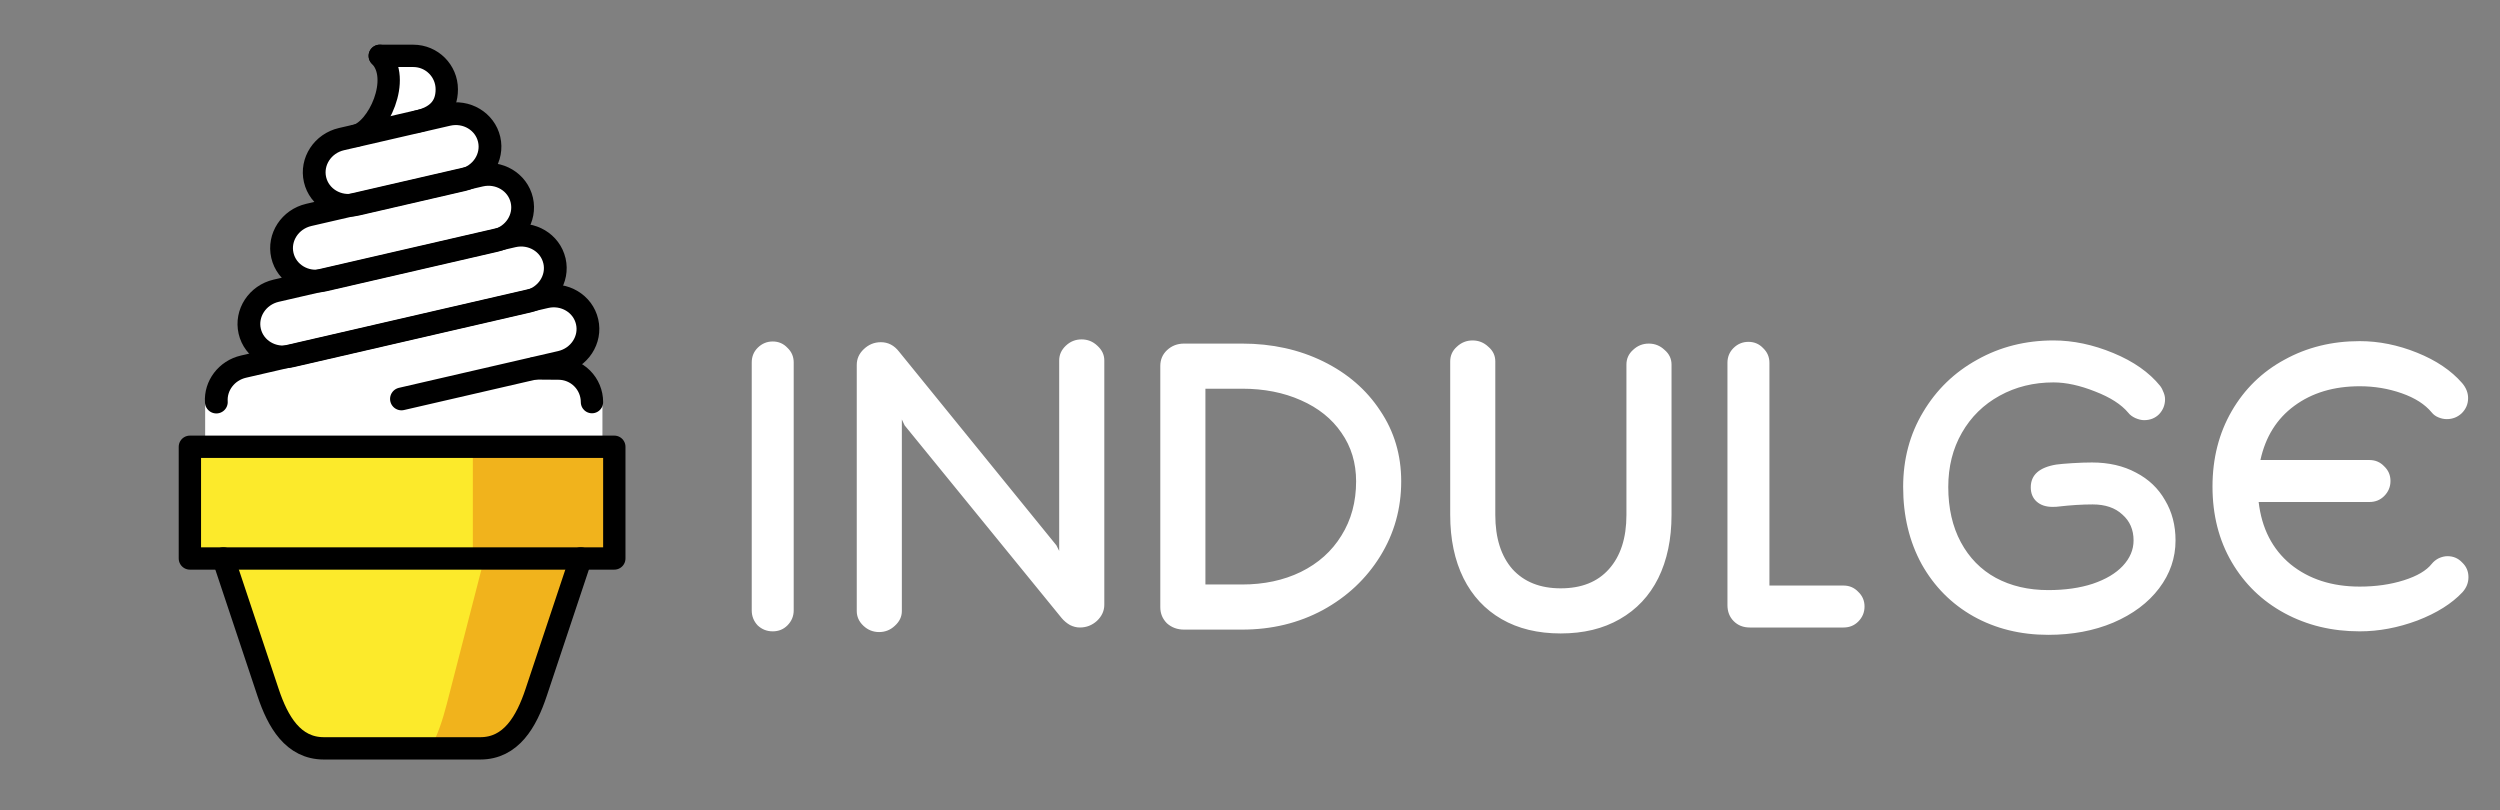 <svg width="108" height="35" viewBox="0 0 108 35" fill="none" xmlns="http://www.w3.org/2000/svg">
<rect x="0" y="0" width="108" height="35" fill="#808080" stroke="none"/>
<path d="M34.288 26.368C34.288 26.62 34.197 26.836 34.016 27.018C33.845 27.189 33.634 27.274 33.382 27.274C33.13 27.274 32.914 27.189 32.732 27.018C32.561 26.836 32.475 26.62 32.475 26.368V15.659C32.475 15.407 32.561 15.195 32.732 15.024C32.914 14.843 33.13 14.752 33.382 14.752C33.634 14.752 33.845 14.843 34.016 15.024C34.197 15.195 34.288 15.407 34.288 15.659V26.368ZM37.978 27.305C37.717 27.305 37.49 27.214 37.299 27.033C37.107 26.852 37.012 26.64 37.012 26.398V15.764C37.012 15.503 37.112 15.276 37.314 15.085C37.525 14.883 37.772 14.783 38.054 14.783C38.366 14.783 38.628 14.919 38.839 15.191L45.637 23.559L45.757 23.8V15.568C45.757 15.326 45.853 15.115 46.044 14.934C46.236 14.752 46.462 14.662 46.724 14.662C46.986 14.662 47.213 14.752 47.404 14.934C47.605 15.115 47.706 15.326 47.706 15.568V26.126C47.706 26.388 47.6 26.62 47.389 26.821C47.177 27.013 46.931 27.108 46.649 27.108C46.508 27.108 46.367 27.073 46.226 27.003C46.085 26.922 45.964 26.821 45.863 26.7L39.081 18.378L38.96 18.121V26.398C38.96 26.64 38.859 26.852 38.658 27.033C38.467 27.214 38.24 27.305 37.978 27.305ZM51.152 27.199C50.86 27.199 50.614 27.108 50.412 26.927C50.221 26.736 50.125 26.504 50.125 26.232V15.81C50.125 15.538 50.221 15.311 50.412 15.13C50.614 14.939 50.86 14.843 51.152 14.843H53.66C54.949 14.843 56.117 15.1 57.164 15.613C58.211 16.127 59.032 16.837 59.626 17.743C60.23 18.639 60.532 19.657 60.532 20.794C60.532 21.973 60.23 23.05 59.626 24.027C59.022 25.004 58.196 25.779 57.149 26.353C56.102 26.917 54.939 27.199 53.66 27.199H51.152ZM52.074 25.25H53.66C54.606 25.25 55.452 25.069 56.197 24.707C56.953 24.334 57.537 23.81 57.95 23.136C58.373 22.461 58.584 21.68 58.584 20.794C58.584 19.999 58.373 19.299 57.95 18.695C57.537 18.091 56.953 17.622 56.197 17.29C55.452 16.958 54.606 16.792 53.66 16.792H52.074V25.25ZM70.262 15.749C70.262 15.498 70.357 15.286 70.549 15.115C70.74 14.934 70.966 14.843 71.228 14.843C71.49 14.843 71.717 14.934 71.908 15.115C72.109 15.286 72.21 15.498 72.21 15.749V22.244C72.21 23.292 72.019 24.203 71.636 24.979C71.254 25.744 70.7 26.333 69.975 26.746C69.26 27.159 68.409 27.365 67.422 27.365C66.435 27.365 65.584 27.159 64.869 26.746C64.154 26.333 63.605 25.744 63.223 24.979C62.84 24.203 62.649 23.292 62.649 22.244V15.613C62.649 15.362 62.744 15.15 62.936 14.979C63.127 14.798 63.354 14.707 63.615 14.707C63.877 14.707 64.104 14.798 64.295 14.979C64.497 15.15 64.597 15.362 64.597 15.613V22.244C64.597 23.241 64.844 24.022 65.337 24.586C65.841 25.14 66.536 25.416 67.422 25.416C68.318 25.416 69.013 25.14 69.506 24.586C70.01 24.022 70.262 23.241 70.262 22.244V15.749ZM79.641 25.296C79.893 25.296 80.105 25.386 80.276 25.567C80.457 25.739 80.548 25.95 80.548 26.202C80.548 26.454 80.457 26.67 80.276 26.852C80.105 27.023 79.893 27.108 79.641 27.108H75.593C75.311 27.108 75.08 27.018 74.898 26.836C74.717 26.655 74.626 26.424 74.626 26.142V15.674C74.626 15.422 74.712 15.211 74.883 15.039C75.064 14.858 75.281 14.768 75.533 14.768C75.784 14.768 75.996 14.858 76.167 15.039C76.348 15.211 76.439 15.422 76.439 15.674V25.296H79.641ZM88.485 27.425C87.286 27.425 86.209 27.159 85.252 26.625C84.306 26.091 83.56 25.341 83.017 24.374C82.483 23.398 82.216 22.285 82.216 21.036C82.216 19.838 82.503 18.76 83.077 17.804C83.651 16.837 84.431 16.082 85.418 15.538C86.405 14.984 87.503 14.707 88.711 14.707C89.557 14.707 90.418 14.888 91.294 15.251C92.17 15.613 92.845 16.087 93.318 16.671C93.379 16.751 93.429 16.847 93.469 16.958C93.51 17.058 93.53 17.154 93.53 17.245C93.53 17.497 93.444 17.713 93.273 17.894C93.102 18.065 92.885 18.151 92.623 18.151C92.513 18.151 92.387 18.121 92.246 18.06C92.115 18 92.014 17.924 91.944 17.834C91.641 17.471 91.163 17.164 90.509 16.912C89.854 16.651 89.255 16.52 88.711 16.52C87.855 16.52 87.08 16.711 86.385 17.094C85.69 17.476 85.146 18.01 84.754 18.695C84.361 19.38 84.165 20.16 84.165 21.036C84.165 21.952 84.346 22.748 84.708 23.423C85.071 24.097 85.574 24.611 86.219 24.963C86.873 25.316 87.629 25.492 88.485 25.492C89.21 25.492 89.849 25.401 90.403 25.22C90.967 25.029 91.4 24.772 91.702 24.45C92.014 24.117 92.17 23.75 92.17 23.347C92.17 22.884 92.009 22.511 91.687 22.229C91.375 21.937 90.947 21.791 90.403 21.791C89.95 21.791 89.461 21.822 88.938 21.882C88.887 21.892 88.797 21.897 88.666 21.897C88.384 21.897 88.157 21.822 87.986 21.671C87.815 21.519 87.729 21.313 87.729 21.051C87.729 20.517 88.097 20.19 88.832 20.069C88.973 20.049 89.2 20.029 89.512 20.009C89.834 19.989 90.121 19.979 90.373 19.979C91.098 19.979 91.732 20.125 92.276 20.417C92.82 20.699 93.238 21.096 93.53 21.61C93.832 22.114 93.983 22.693 93.983 23.347C93.983 24.102 93.746 24.792 93.273 25.416C92.8 26.041 92.14 26.534 91.294 26.897C90.458 27.249 89.522 27.425 88.485 27.425ZM105.731 24.027C105.983 24.027 106.194 24.117 106.365 24.299C106.547 24.47 106.637 24.681 106.637 24.933C106.637 25.175 106.552 25.391 106.38 25.583C105.917 26.076 105.268 26.484 104.432 26.806C103.596 27.118 102.765 27.274 101.94 27.274C100.741 27.274 99.659 27.013 98.692 26.489C97.725 25.965 96.965 25.23 96.411 24.284C95.857 23.337 95.58 22.25 95.58 21.021C95.58 19.802 95.857 18.715 96.411 17.758C96.965 16.802 97.725 16.061 98.692 15.538C99.659 15.004 100.741 14.737 101.94 14.737C102.765 14.737 103.591 14.903 104.417 15.236C105.242 15.568 105.892 16.006 106.365 16.55C106.536 16.751 106.622 16.968 106.622 17.199C106.622 17.451 106.531 17.668 106.35 17.849C106.169 18.02 105.952 18.106 105.701 18.106C105.58 18.106 105.459 18.081 105.338 18.03C105.217 17.98 105.122 17.909 105.051 17.819C104.759 17.466 104.326 17.189 103.752 16.988C103.178 16.787 102.574 16.686 101.94 16.686C100.822 16.686 99.88 16.968 99.115 17.532C98.36 18.086 97.871 18.866 97.65 19.873H102.362C102.614 19.873 102.826 19.964 102.997 20.145C103.178 20.316 103.269 20.527 103.269 20.779C103.269 21.031 103.178 21.247 102.997 21.429C102.826 21.6 102.614 21.686 102.362 21.686H97.574C97.705 22.823 98.163 23.72 98.949 24.374C99.744 25.019 100.741 25.341 101.94 25.341C102.634 25.341 103.269 25.25 103.843 25.069C104.417 24.888 104.82 24.651 105.051 24.359C105.132 24.259 105.232 24.178 105.353 24.117C105.484 24.057 105.61 24.027 105.731 24.027Z" fill="white"/>
<path d="M26.025 17.371V19.301H8.863V17.371H9.346C9.337 17.207 9.351 17.043 9.395 16.888C9.539 16.381 9.959 15.962 10.519 15.836L12.338 15.416C11.614 15.47 10.948 15.011 10.789 14.307C10.611 13.53 11.117 12.748 11.928 12.56L13.747 12.14C13.023 12.188 12.357 11.73 12.198 11.03C12.02 10.254 12.531 9.472 13.342 9.284L15.17 8.864C14.442 8.927 13.771 8.468 13.612 7.759C13.428 6.982 13.94 6.196 14.751 6.012L15.358 5.872H15.363C16.338 5.631 17.371 3.378 16.406 2.413H17.853C18.654 2.413 19.301 3.059 19.301 3.86C19.301 4.661 18.818 5.076 18.003 5.259L19.339 4.951C20.15 4.762 20.951 5.245 21.129 6.022C21.294 6.721 20.903 7.416 20.242 7.691L20.748 7.576C21.559 7.387 22.365 7.865 22.543 8.647C22.703 9.342 22.312 10.036 21.651 10.311L22.162 10.196C22.973 10.012 23.774 10.49 23.952 11.272C24.116 11.976 23.711 12.681 23.035 12.951L23.571 12.825C24.382 12.637 25.183 13.12 25.361 13.896C25.544 14.678 25.033 15.46 24.222 15.648L23.069 15.913L24.126 15.923C24.758 15.923 25.294 16.324 25.487 16.888C25.544 17.038 26.025 17.202 26.025 17.371Z" fill="white"/>
<path d="M8.203 19.301H26.538V24.126H8.203V19.301Z" fill="#FCEA2B"/>
<path d="M25.091 24.126L23.161 29.916C22.74 31.18 22.08 32.329 20.748 32.329H13.993C12.661 32.329 12.002 31.18 11.58 29.916L9.65 24.126" fill="#FCEA2B"/>
<path d="M20.426 19.301H26.538V24.126H20.426V19.301Z" fill="#F1B31C"/>
<path d="M20.92 24.126L19.301 30.413C19.12 31.115 18.895 31.788 18.592 32.329H20.748C22.08 32.329 22.74 31.18 23.161 29.916L25.091 24.126H20.92Z" fill="#F1B31C"/>
<path d="M8.203 19.301H26.538V24.126H8.203V19.301Z" stroke="black" stroke-width="0.965" stroke-miterlimit="10" stroke-linecap="round" stroke-linejoin="round"/>
<path d="M25.573 17.371C25.573 16.987 25.421 16.619 25.149 16.347C24.878 16.076 24.51 15.923 24.126 15.923L23.055 15.915" stroke="black" stroke-width="0.965" stroke-miterlimit="10" stroke-linecap="round" stroke-linejoin="round"/>
<path d="M14.751 6.01C13.94 6.197 13.43 6.98 13.609 7.759C13.789 8.538 14.592 9.018 15.402 8.831L19.991 7.771C20.801 7.585 21.312 6.802 21.132 6.022C20.952 5.243 20.15 4.764 19.339 4.951L14.751 6.01V6.01Z" stroke="black" stroke-width="0.984" stroke-miterlimit="10" stroke-linecap="round" stroke-linejoin="round"/>
<path d="M13.341 9.284C12.53 9.471 12.019 10.254 12.199 11.033C12.379 11.812 13.181 12.292 13.992 12.104L21.401 10.394C22.211 10.207 22.722 9.424 22.542 8.645C22.363 7.866 21.56 7.386 20.749 7.574L13.34 9.284H13.341Z" stroke="black" stroke-width="0.984" stroke-miterlimit="10" stroke-linecap="round" stroke-linejoin="round"/>
<path d="M23.952 11.269C23.773 10.49 22.97 10.01 22.16 10.198L11.93 12.559C11.12 12.747 10.609 13.53 10.788 14.309C10.968 15.088 11.771 15.568 12.581 15.38L22.811 13.019C23.622 12.832 24.133 12.049 23.953 11.269H23.952Z" stroke="black" stroke-width="0.984" stroke-miterlimit="10" stroke-linecap="round" stroke-linejoin="round"/>
<path d="M17.343 17.234L24.222 15.646C25.032 15.459 25.544 14.676 25.363 13.897C25.184 13.118 24.381 12.638 23.572 12.825L10.52 15.838C9.785 16.007 9.297 16.667 9.346 17.369" stroke="black" stroke-width="0.984" stroke-miterlimit="10" stroke-linecap="round" stroke-linejoin="round"/>
<path d="M16.406 2.413H17.853C18.653 2.413 19.301 3.061 19.301 3.86C19.301 4.66 18.818 5.077 18.004 5.258" stroke="black" stroke-width="0.965" stroke-miterlimit="10" stroke-linecap="round" stroke-linejoin="round"/>
<path d="M16.406 2.413C17.371 3.378 16.336 5.64 15.36 5.871" stroke="black" stroke-width="0.965" stroke-miterlimit="10" stroke-linecap="round" stroke-linejoin="round"/>
<path d="M25.091 24.126L23.161 29.916C22.74 31.18 22.08 32.329 20.748 32.329H13.993C12.661 32.329 12.002 31.18 11.581 29.916L9.65 24.126" stroke="black" stroke-width="0.965" stroke-miterlimit="10" stroke-linecap="round" stroke-linejoin="round"/>
</svg>
